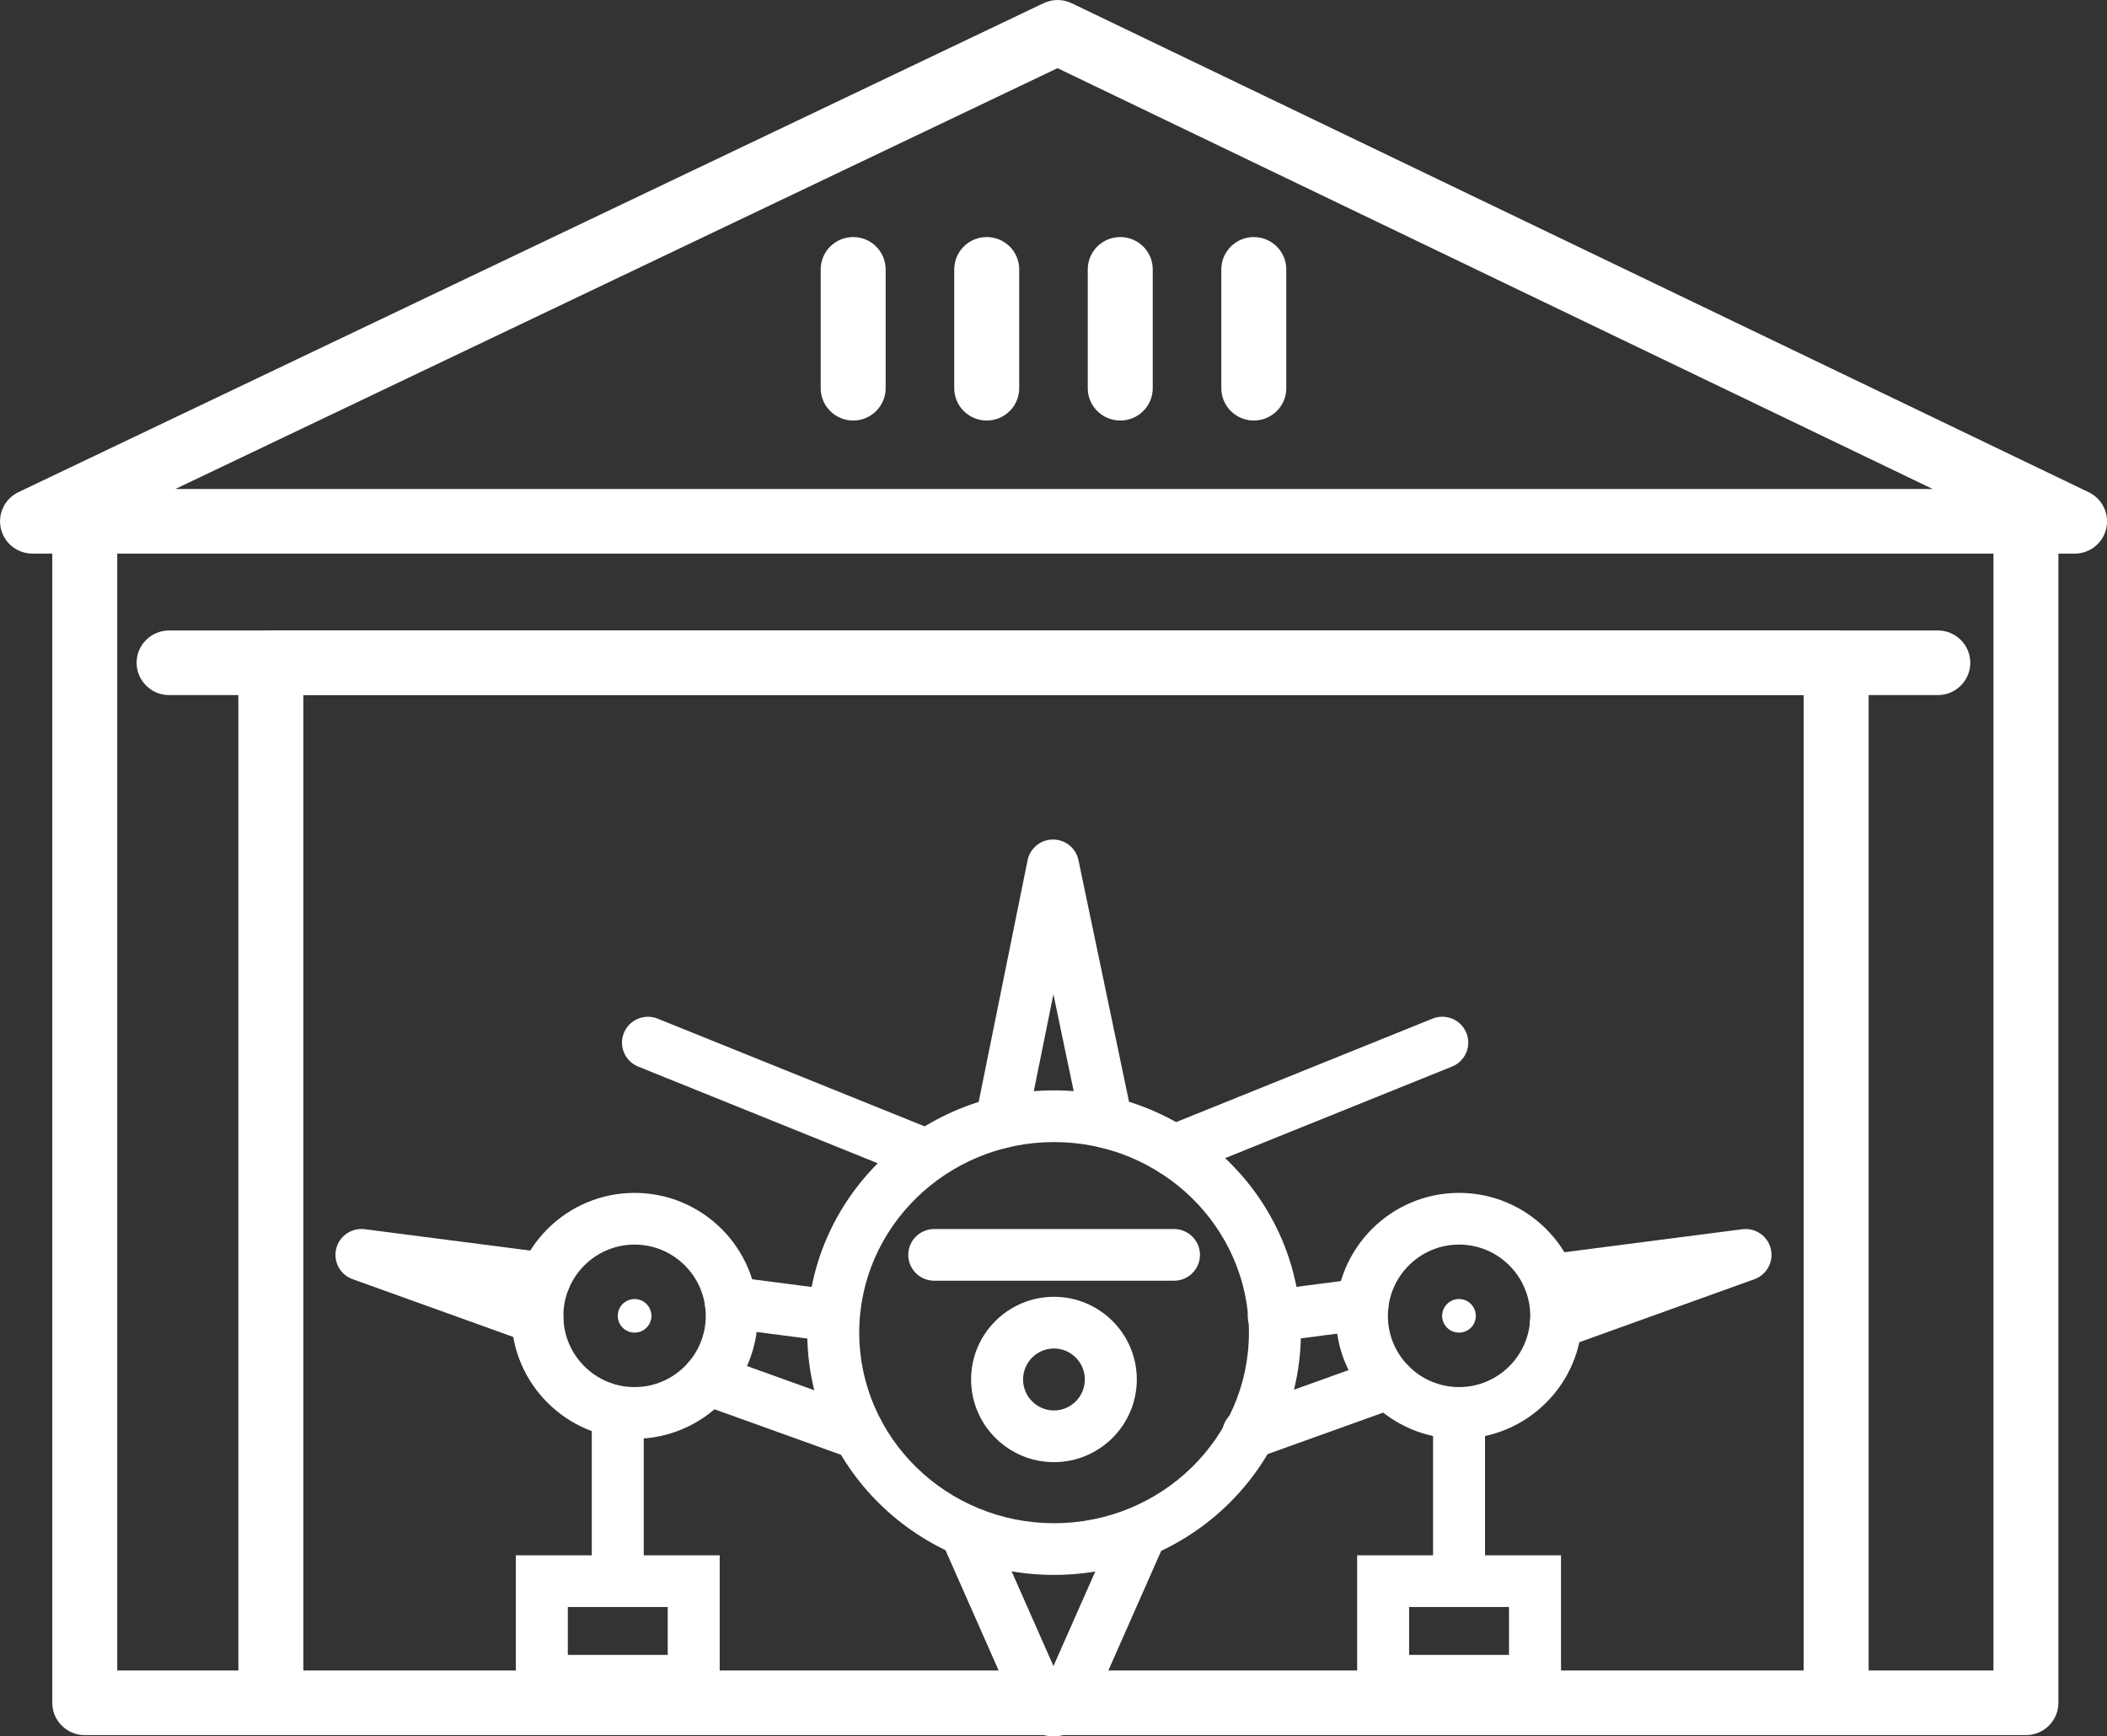 <svg width="91" height="75" viewBox="0 0 91 75" fill="none" xmlns="http://www.w3.org/2000/svg">
<rect x="0" y="0" width="91" height="75" fill="#333333" stroke="none"/>
<g clip-path="url(#clip0_411_277)">
<path d="M89.596 23.912H1.404C0.749 23.912 0.181 23.462 0.037 22.826C-0.107 22.189 0.207 21.54 0.798 21.257L45.07 0.138C45.455 -0.046 45.902 -0.045 46.288 0.14L90.21 21.261C90.799 21.544 91.113 22.195 90.967 22.829C90.822 23.464 90.255 23.914 89.6 23.914L89.596 23.912ZM7.573 21.121H83.471L45.674 2.944L7.573 21.121Z" fill="white"/>
<path d="M87.499 74.946H3.661C2.886 74.946 2.258 74.321 2.258 73.55V22.517C2.258 21.746 2.886 21.121 3.661 21.121C4.435 21.121 5.064 21.746 5.064 22.517V72.155H86.096V22.517C86.096 21.746 86.724 21.121 87.499 21.121C88.273 21.121 88.901 21.746 88.901 22.517V73.55C88.901 74.321 88.273 74.946 87.499 74.946Z" fill="white"/>
<path d="M36.848 18.164C36.074 18.164 35.445 17.539 35.445 16.769V11.635C35.445 10.865 36.074 10.239 36.848 10.239C37.623 10.239 38.251 10.865 38.251 11.635V16.769C38.251 17.539 37.623 18.164 36.848 18.164Z" fill="white"/>
<path d="M42.616 18.164C41.841 18.164 41.213 17.539 41.213 16.769V11.635C41.213 10.865 41.841 10.239 42.616 10.239C43.39 10.239 44.019 10.865 44.019 11.635V16.769C44.019 17.539 43.39 18.164 42.616 18.164Z" fill="white"/>
<path d="M48.383 18.164C47.609 18.164 46.98 17.539 46.98 16.769V11.635C46.98 10.865 47.609 10.239 48.383 10.239C49.158 10.239 49.786 10.865 49.786 11.635V16.769C49.786 17.539 49.158 18.164 48.383 18.164Z" fill="white"/>
<path d="M54.151 18.164C53.377 18.164 52.748 17.539 52.748 16.769V11.635C52.748 10.865 53.377 10.239 54.151 10.239C54.925 10.239 55.554 10.865 55.554 11.635V16.769C55.554 17.539 54.925 18.164 54.151 18.164Z" fill="white"/>
<path d="M79.302 73.991C78.528 73.991 77.899 73.366 77.899 72.596V30.023H13.101V72.596C13.101 73.366 12.472 73.991 11.698 73.991C10.923 73.991 10.295 73.366 10.295 72.596V28.627C10.295 27.857 10.923 27.232 11.698 27.232H79.302C80.076 27.232 80.705 27.857 80.705 28.627V72.596C80.705 73.366 80.076 73.991 79.302 73.991Z" fill="white"/>
<path d="M83.693 30.023H7.303C6.529 30.023 5.9 29.397 5.9 28.627C5.9 27.857 6.529 27.232 7.303 27.232H83.693C84.467 27.232 85.096 27.857 85.096 28.627C85.096 29.397 84.467 30.023 83.693 30.023Z" fill="white"/>
<path d="M45.525 68.026C39.648 68.026 34.865 63.331 34.865 57.561C34.865 51.791 39.648 47.097 45.525 47.097C51.402 47.097 56.185 51.791 56.185 57.561C56.185 63.331 51.402 68.026 45.525 68.026ZM45.525 49.33C40.884 49.33 37.11 53.023 37.11 57.561C37.11 62.1 40.884 65.793 45.525 65.793C50.166 65.793 53.94 62.1 53.94 57.561C53.94 53.023 50.166 49.33 45.525 49.33Z" fill="white"/>
<path d="M50.704 55.319H40.349C39.73 55.319 39.227 54.819 39.227 54.203C39.227 53.587 39.73 53.086 40.349 53.086H50.704C51.323 53.086 51.826 53.587 51.826 54.203C51.826 54.819 51.323 55.319 50.704 55.319Z" fill="white"/>
<path d="M43.235 49.603C43.162 49.603 43.087 49.596 43.013 49.581C42.405 49.46 42.012 48.87 42.133 48.267L44.38 37.159C44.485 36.639 44.943 36.264 45.476 36.262H45.48C46.011 36.262 46.469 36.632 46.578 37.151L48.901 48.256C49.028 48.859 48.637 49.45 48.031 49.577C47.423 49.702 46.83 49.315 46.703 48.712L45.496 42.947L44.331 48.706C44.225 49.236 43.755 49.603 43.231 49.603H43.235Z" fill="white"/>
<path d="M35.989 57.952C35.94 57.952 35.892 57.948 35.843 57.943L31.419 57.37C30.804 57.29 30.372 56.73 30.451 56.119C30.531 55.507 31.094 55.077 31.708 55.155L36.131 55.728C36.747 55.809 37.179 56.369 37.1 56.979C37.027 57.541 36.545 57.952 35.989 57.952Z" fill="white"/>
<path d="M37.09 63.043C36.963 63.043 36.834 63.021 36.709 62.976L30.194 60.633C29.61 60.423 29.309 59.783 29.521 59.204C29.732 58.624 30.375 58.324 30.957 58.535L37.472 60.877C38.056 61.087 38.357 61.727 38.145 62.306C37.981 62.76 37.549 63.043 37.09 63.043Z" fill="white"/>
<path d="M23.212 58.053C23.085 58.053 22.956 58.03 22.831 57.986L15.229 55.252C14.69 55.059 14.385 54.493 14.52 53.938C14.655 53.386 15.184 53.021 15.755 53.094L23.674 54.117C24.29 54.197 24.721 54.757 24.643 55.368C24.594 55.738 24.37 56.041 24.063 56.207C24.317 56.503 24.409 56.921 24.267 57.314C24.102 57.768 23.67 58.051 23.212 58.051V58.053Z" fill="white"/>
<path d="M55.009 57.952C54.441 57.952 53.952 57.524 53.894 56.949C53.833 56.335 54.282 55.788 54.897 55.725H54.906L58.703 55.232C59.317 55.15 59.882 55.583 59.96 56.194C60.041 56.806 59.607 57.366 58.993 57.444L55.181 57.939C55.17 57.939 55.161 57.941 55.149 57.943H55.125C55.086 57.948 55.048 57.95 55.011 57.95L55.009 57.952Z" fill="white"/>
<path d="M53.909 63.043C53.458 63.043 53.033 62.771 52.861 62.328C52.637 61.754 52.925 61.108 53.503 60.885L53.568 60.858C53.591 60.851 53.611 60.842 53.634 60.836L59.608 58.689C60.192 58.479 60.835 58.78 61.045 59.359C61.256 59.939 60.953 60.579 60.371 60.788L54.358 62.948C54.358 62.948 54.345 62.952 54.339 62.956L54.313 62.965C54.18 63.017 54.044 63.041 53.907 63.041L53.909 63.043Z" fill="white"/>
<path d="M67.2 58.265C66.74 58.265 66.31 57.982 66.145 57.528C65.984 57.085 66.123 56.609 66.456 56.313C66.115 56.158 65.861 55.837 65.808 55.44C65.728 54.828 66.162 54.268 66.777 54.19L75.245 53.096C75.815 53.021 76.345 53.386 76.479 53.94C76.614 54.493 76.309 55.061 75.77 55.254L67.584 58.2C67.458 58.244 67.329 58.267 67.202 58.267L67.2 58.265Z" fill="white"/>
<path d="M63.015 62.146C60.082 62.146 57.697 59.764 57.697 56.836C57.697 53.907 60.084 51.525 63.015 51.525C65.946 51.525 68.335 53.907 68.335 56.836C68.335 59.764 65.948 62.146 63.015 62.146ZM63.015 53.758C61.32 53.758 59.942 55.139 59.942 56.836C59.942 58.533 61.32 59.913 63.015 59.913C64.71 59.913 66.09 58.533 66.09 56.836C66.09 55.139 64.712 53.758 63.015 53.758Z" fill="white"/>
<path d="M27.407 62.146C24.475 62.146 22.088 59.764 22.088 56.836C22.088 53.907 24.475 51.525 27.407 51.525C30.34 51.525 32.725 53.907 32.725 56.836C32.725 59.764 30.338 62.146 27.407 62.146ZM27.407 53.758C25.713 53.758 24.332 55.139 24.332 56.836C24.332 58.533 25.711 59.913 27.407 59.913C29.104 59.913 30.481 58.533 30.481 56.836C30.481 55.139 29.102 53.758 27.407 53.758Z" fill="white"/>
<path d="M28.135 56.836C28.135 57.238 27.809 57.561 27.407 57.561C27.005 57.561 26.68 57.236 26.68 56.836C26.68 56.436 27.005 56.11 27.407 56.11C27.809 56.11 28.135 56.436 28.135 56.836Z" fill="white"/>
<path d="M63.74 56.836C63.74 57.238 63.415 57.561 63.013 57.561C62.611 57.561 62.285 57.236 62.285 56.836C62.285 56.436 62.611 56.11 63.013 56.11C63.415 56.11 63.74 56.436 63.74 56.836Z" fill="white"/>
<path d="M50.705 50.828C50.262 50.828 49.841 50.565 49.665 50.13C49.431 49.559 49.708 48.907 50.282 48.675L61.868 43.999C62.442 43.766 63.097 44.041 63.331 44.613C63.565 45.184 63.288 45.835 62.714 46.068L51.128 50.744C50.989 50.8 50.847 50.826 50.707 50.826L50.705 50.828Z" fill="white"/>
<path d="M39.57 50.827C39.43 50.827 39.288 50.801 39.149 50.746L27.564 46.07C26.989 45.837 26.712 45.186 26.946 44.614C27.18 44.043 27.833 43.768 28.409 44.001L39.995 48.676C40.569 48.909 40.846 49.56 40.612 50.132C40.434 50.565 40.015 50.829 39.572 50.829L39.57 50.827Z" fill="white"/>
<path d="M64.137 61.03H61.893V68.296H64.137V61.03Z" fill="white"/>
<path d="M67.419 73.714H58.615V67.179H67.419V73.714ZM60.858 71.481H65.173V69.412H60.858V71.481Z" fill="white"/>
<path d="M27.803 61.03H25.559V68.296H27.803V61.03Z" fill="white"/>
<path d="M31.084 73.714H22.279V67.179H31.084V73.714ZM24.524 71.481H28.839V69.412H24.524V71.481Z" fill="white"/>
<path d="M45.499 75C44.811 75 44.182 74.578 43.922 73.945L40.754 66.774L42.809 65.875L45.499 71.963L48.189 65.875L50.245 66.774L47.078 73.945C46.818 74.578 46.19 75 45.501 75H45.499Z" fill="white"/>
<path d="M45.52 63.155C43.546 63.155 41.941 61.553 41.941 59.584C41.941 57.615 43.546 56.013 45.52 56.013C47.493 56.013 49.098 57.615 49.098 59.584C49.098 61.553 47.493 63.155 45.52 63.155ZM45.52 58.246C44.785 58.246 44.186 58.845 44.186 59.584C44.186 60.323 44.785 60.922 45.52 60.922C46.255 60.922 46.853 60.323 46.853 59.584C46.853 58.845 46.255 58.246 45.52 58.246Z" fill="white"/>
</g>
<defs>
<clipPath id="clip0_411_277">
<rect width="91" height="75" fill="white"/>
</clipPath>
</defs>
</svg>
